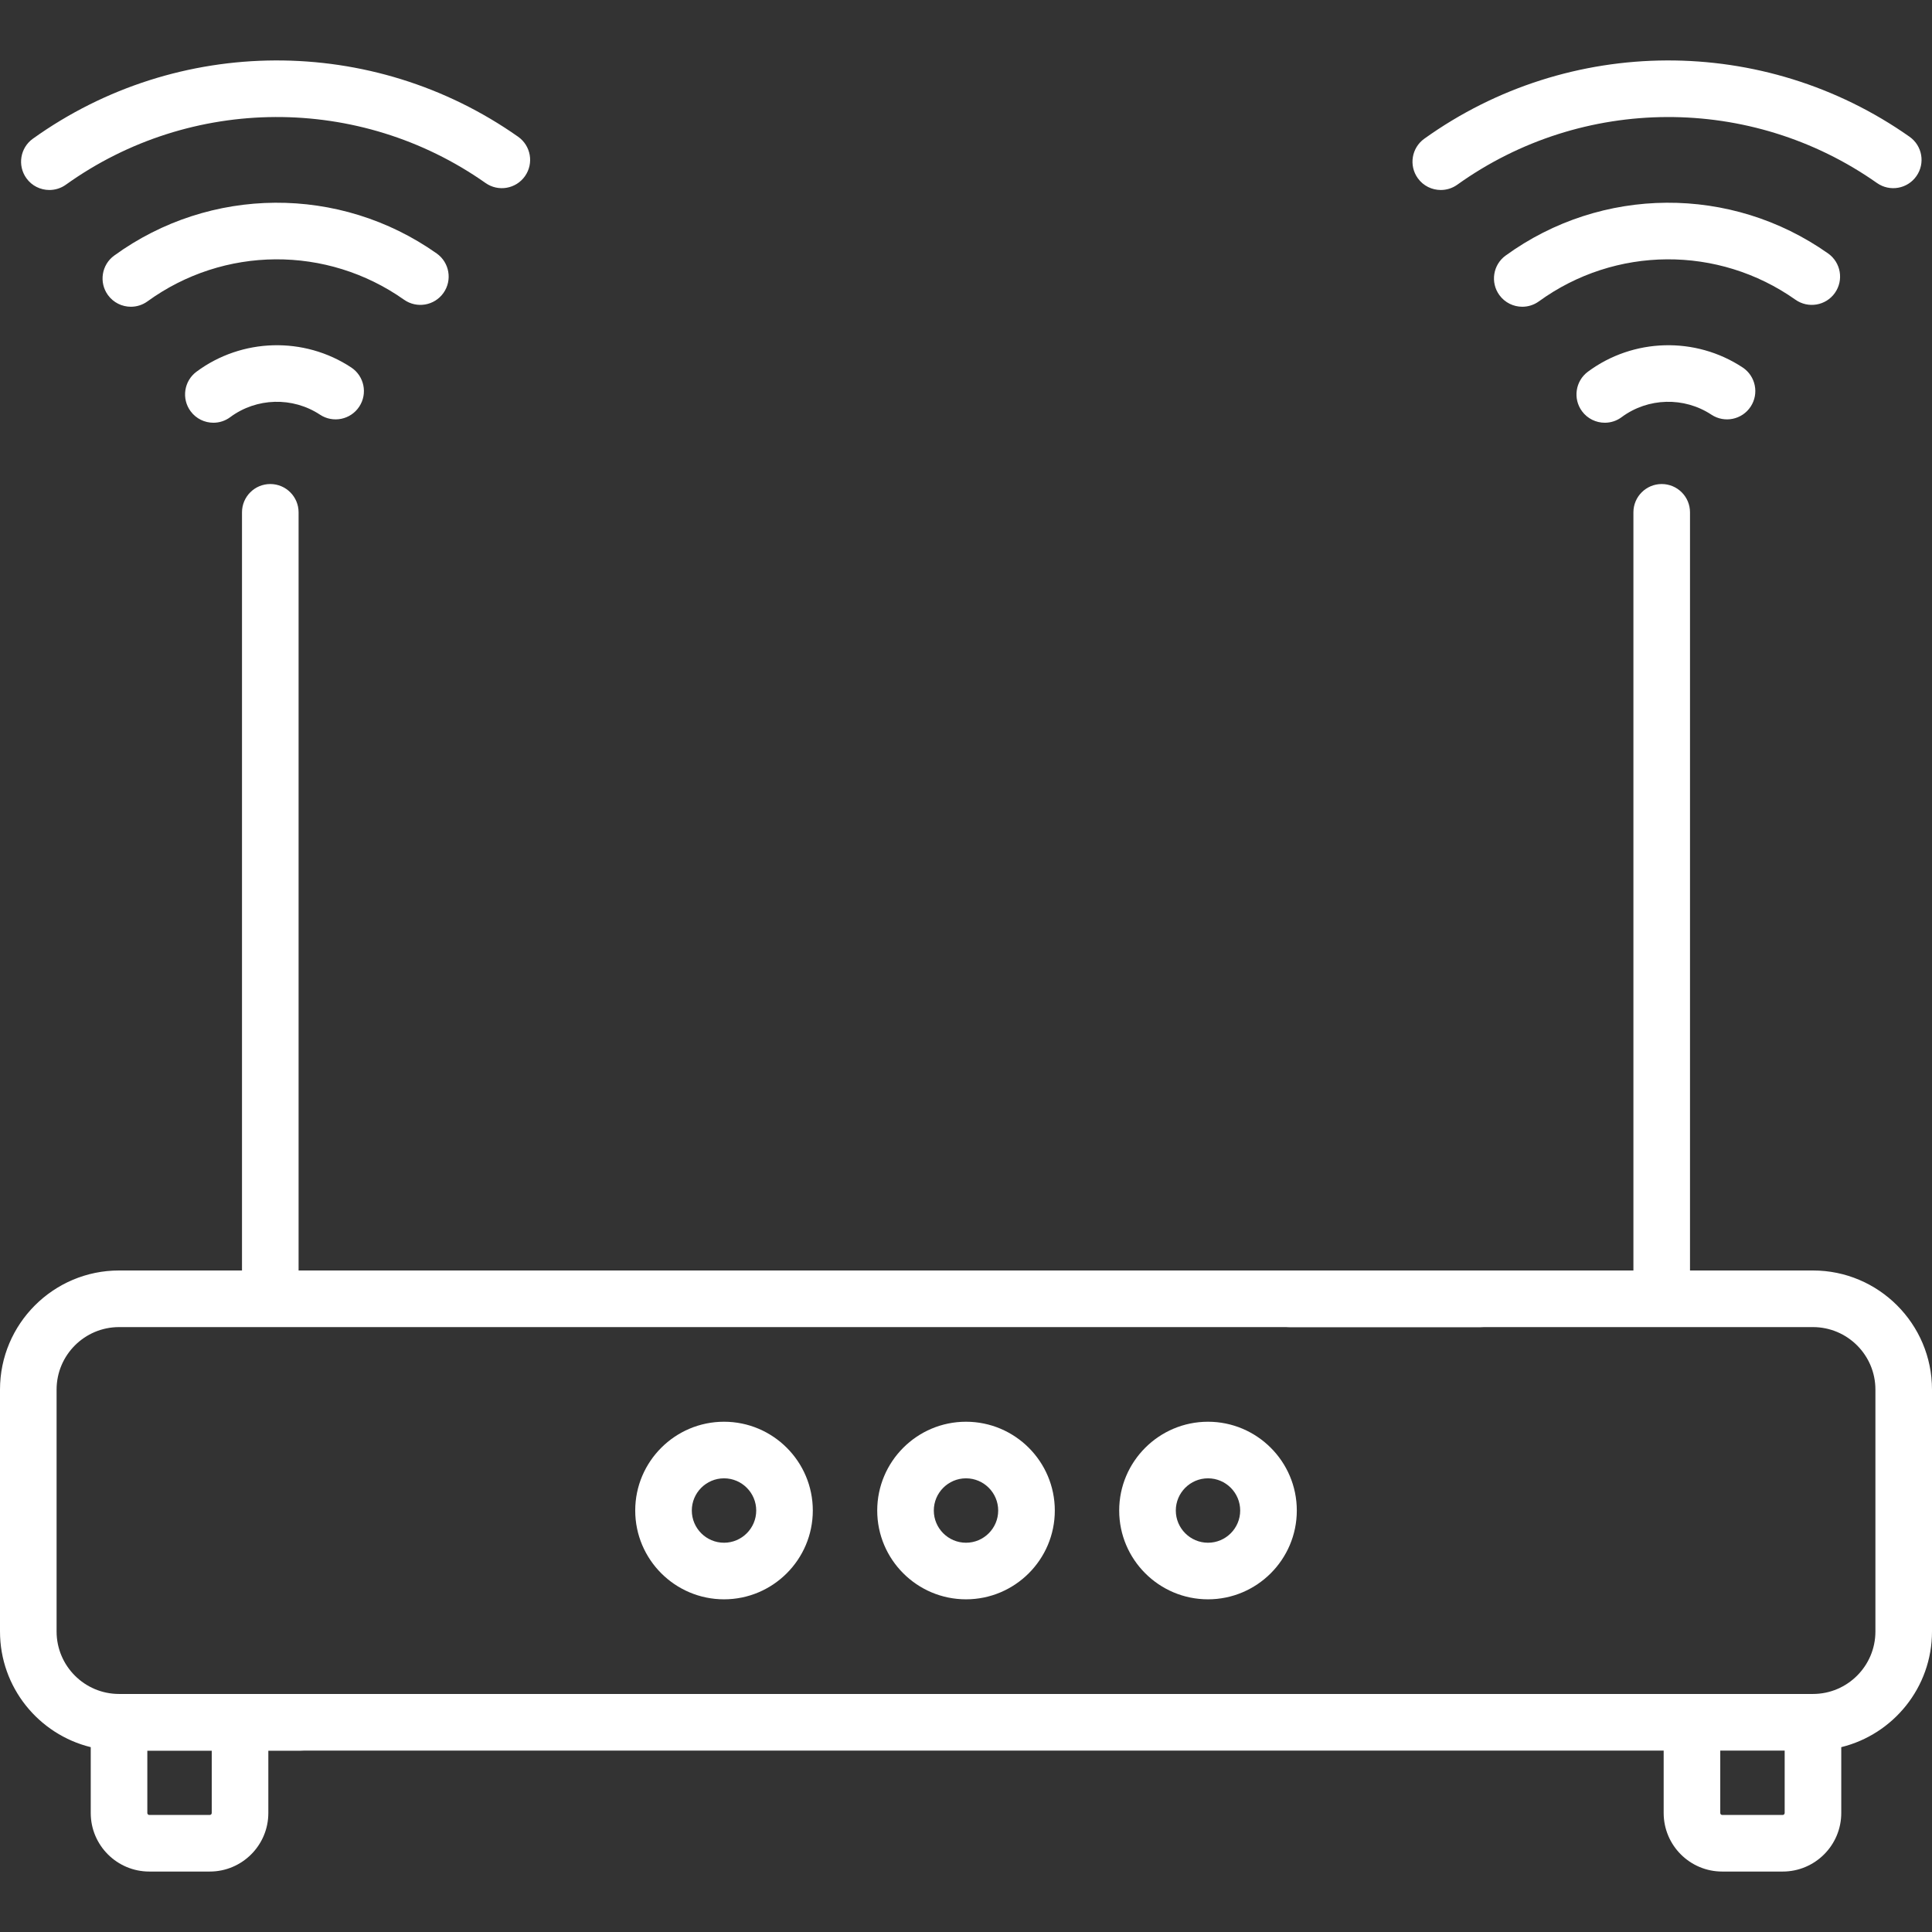 <svg width="62" height="62" viewBox="0 0 62 62" fill="none" xmlns="http://www.w3.org/2000/svg">
<rect x="0" y="0" width="62" height="62" fill="#333333" stroke="none"/>
<path d="M11.271 11.792C9.757 10.793 7.762 10.848 6.306 11.928C5.903 12.227 5.819 12.796 6.118 13.199C6.296 13.439 6.57 13.566 6.848 13.566C7.036 13.566 7.226 13.508 7.388 13.387C8.233 12.76 9.391 12.728 10.27 13.308C10.688 13.584 11.252 13.469 11.528 13.05C11.805 12.632 11.689 12.069 11.271 11.792Z" fill="white"/>
<path d="M14.014 8.134C10.905 5.939 6.746 5.965 3.666 8.201C3.26 8.495 3.17 9.063 3.464 9.469C3.642 9.714 3.919 9.844 4.2 9.844C4.385 9.844 4.571 9.788 4.733 9.671C7.184 7.892 10.492 7.871 12.966 9.618C13.376 9.907 13.942 9.81 14.232 9.4C14.521 8.991 14.424 8.424 14.014 8.134Z" fill="white"/>
<path d="M16.627 4.388C11.957 1.1 5.699 1.126 1.055 4.451C0.648 4.743 0.554 5.31 0.846 5.718C1.023 5.966 1.302 6.097 1.585 6.097C1.768 6.097 1.953 6.042 2.113 5.928C6.129 3.051 11.542 3.03 15.582 5.873C15.992 6.162 16.558 6.063 16.847 5.653C17.136 5.243 17.037 4.677 16.627 4.388Z" fill="white"/>
<path d="M47.502 40.771H9.582V16.441C9.582 15.94 9.175 15.533 8.674 15.533C8.172 15.533 7.766 15.94 7.766 16.441V40.771H3.82C1.714 40.771 0 42.485 0 44.592V52.357C0 54.151 1.243 55.659 2.912 56.068V58.182C2.912 59.218 3.755 60.06 4.791 60.06H6.732C7.768 60.06 8.611 59.218 8.611 58.182V56.178H9.644C10.146 56.178 10.552 55.771 10.552 55.27C10.552 54.768 10.146 54.361 9.644 54.361H3.82C2.715 54.361 1.816 53.462 1.816 52.357V44.592C1.816 43.487 2.715 42.588 3.82 42.588H47.502C48.004 42.588 48.41 42.181 48.41 41.679C48.41 41.178 48.004 40.771 47.502 40.771ZM4.728 56.178H6.795V58.181H6.795C6.795 58.216 6.767 58.244 6.732 58.244H4.791C4.756 58.244 4.728 58.216 4.728 58.181V56.178Z" fill="white"/>
<path d="M58.18 40.771H54.234V16.441C54.234 15.94 53.828 15.533 53.326 15.533C52.825 15.533 52.418 15.94 52.418 16.441V40.771H41.384C40.883 40.771 40.476 41.178 40.476 41.679C40.476 42.181 40.883 42.588 41.384 42.588H58.18C59.285 42.588 60.184 43.487 60.184 44.592V52.357C60.184 53.462 59.285 54.361 58.18 54.361H3.527C3.026 54.361 2.619 54.768 2.619 55.269C2.619 55.771 3.026 56.178 3.527 56.178H53.389V58.181C53.389 59.218 54.231 60.06 55.267 60.06H57.209C58.245 60.06 59.088 59.218 59.088 58.181V56.068C60.757 55.659 62 54.151 62 52.357V44.592C62 42.485 60.286 40.771 58.18 40.771ZM57.272 58.181C57.272 58.216 57.243 58.244 57.209 58.244H55.268C55.233 58.244 55.205 58.216 55.205 58.181V56.178H57.272V58.181Z" fill="white"/>
<path d="M23.235 45.625C21.663 45.625 20.385 46.903 20.385 48.474C20.385 50.046 21.663 51.324 23.235 51.324C24.806 51.324 26.084 50.045 26.084 48.474C26.084 46.903 24.806 45.625 23.235 45.625ZM23.235 49.508C22.665 49.508 22.201 49.044 22.201 48.474C22.201 47.905 22.665 47.441 23.235 47.441C23.804 47.441 24.268 47.905 24.268 48.474C24.268 49.044 23.804 49.508 23.235 49.508Z" fill="white"/>
<path d="M38.766 45.625C37.195 45.625 35.916 46.903 35.916 48.474C35.916 50.046 37.195 51.324 38.766 51.324C40.337 51.324 41.616 50.045 41.616 48.474C41.616 46.903 40.337 45.625 38.766 45.625ZM38.766 49.508C38.197 49.508 37.733 49.044 37.733 48.474C37.733 47.905 38.197 47.441 38.766 47.441C39.336 47.441 39.799 47.905 39.799 48.474C39.799 49.044 39.336 49.508 38.766 49.508Z" fill="white"/>
<path d="M31 45.625C29.429 45.625 28.151 46.903 28.151 48.475C28.151 50.046 29.429 51.324 31 51.324C32.571 51.324 33.85 50.046 33.85 48.475C33.85 46.903 32.572 45.625 31 45.625ZM31 49.508C30.431 49.508 29.967 49.044 29.967 48.475C29.967 47.905 30.431 47.441 31 47.441C31.57 47.441 32.033 47.905 32.033 48.475C32.033 49.044 31.57 49.508 31 49.508Z" fill="white"/>
<path d="M55.923 11.792C54.409 10.793 52.414 10.848 50.958 11.928C50.555 12.227 50.471 12.796 50.77 13.199C50.948 13.439 51.222 13.566 51.5 13.566C51.688 13.566 51.878 13.508 52.04 13.387C52.885 12.76 54.043 12.728 54.922 13.308C55.34 13.584 55.904 13.469 56.18 13.05C56.456 12.632 56.341 12.069 55.923 11.792Z" fill="white"/>
<path d="M58.666 8.134C55.557 5.939 51.398 5.965 48.318 8.201C47.912 8.495 47.822 9.063 48.116 9.469C48.294 9.714 48.571 9.844 48.852 9.844C49.037 9.844 49.223 9.788 49.385 9.671C51.836 7.892 55.144 7.871 57.618 9.618C58.028 9.907 58.595 9.81 58.884 9.4C59.173 8.991 59.076 8.424 58.666 8.134Z" fill="white"/>
<path d="M61.279 4.388C56.609 1.1 50.351 1.126 45.708 4.451C45.3 4.743 45.206 5.31 45.498 5.718C45.675 5.966 45.954 6.097 46.237 6.097C46.42 6.097 46.605 6.042 46.765 5.928C50.782 3.052 56.194 3.03 60.234 5.873C60.644 6.162 61.211 6.063 61.499 5.653C61.788 5.243 61.69 4.677 61.279 4.388Z" fill="white"/>
</svg>
